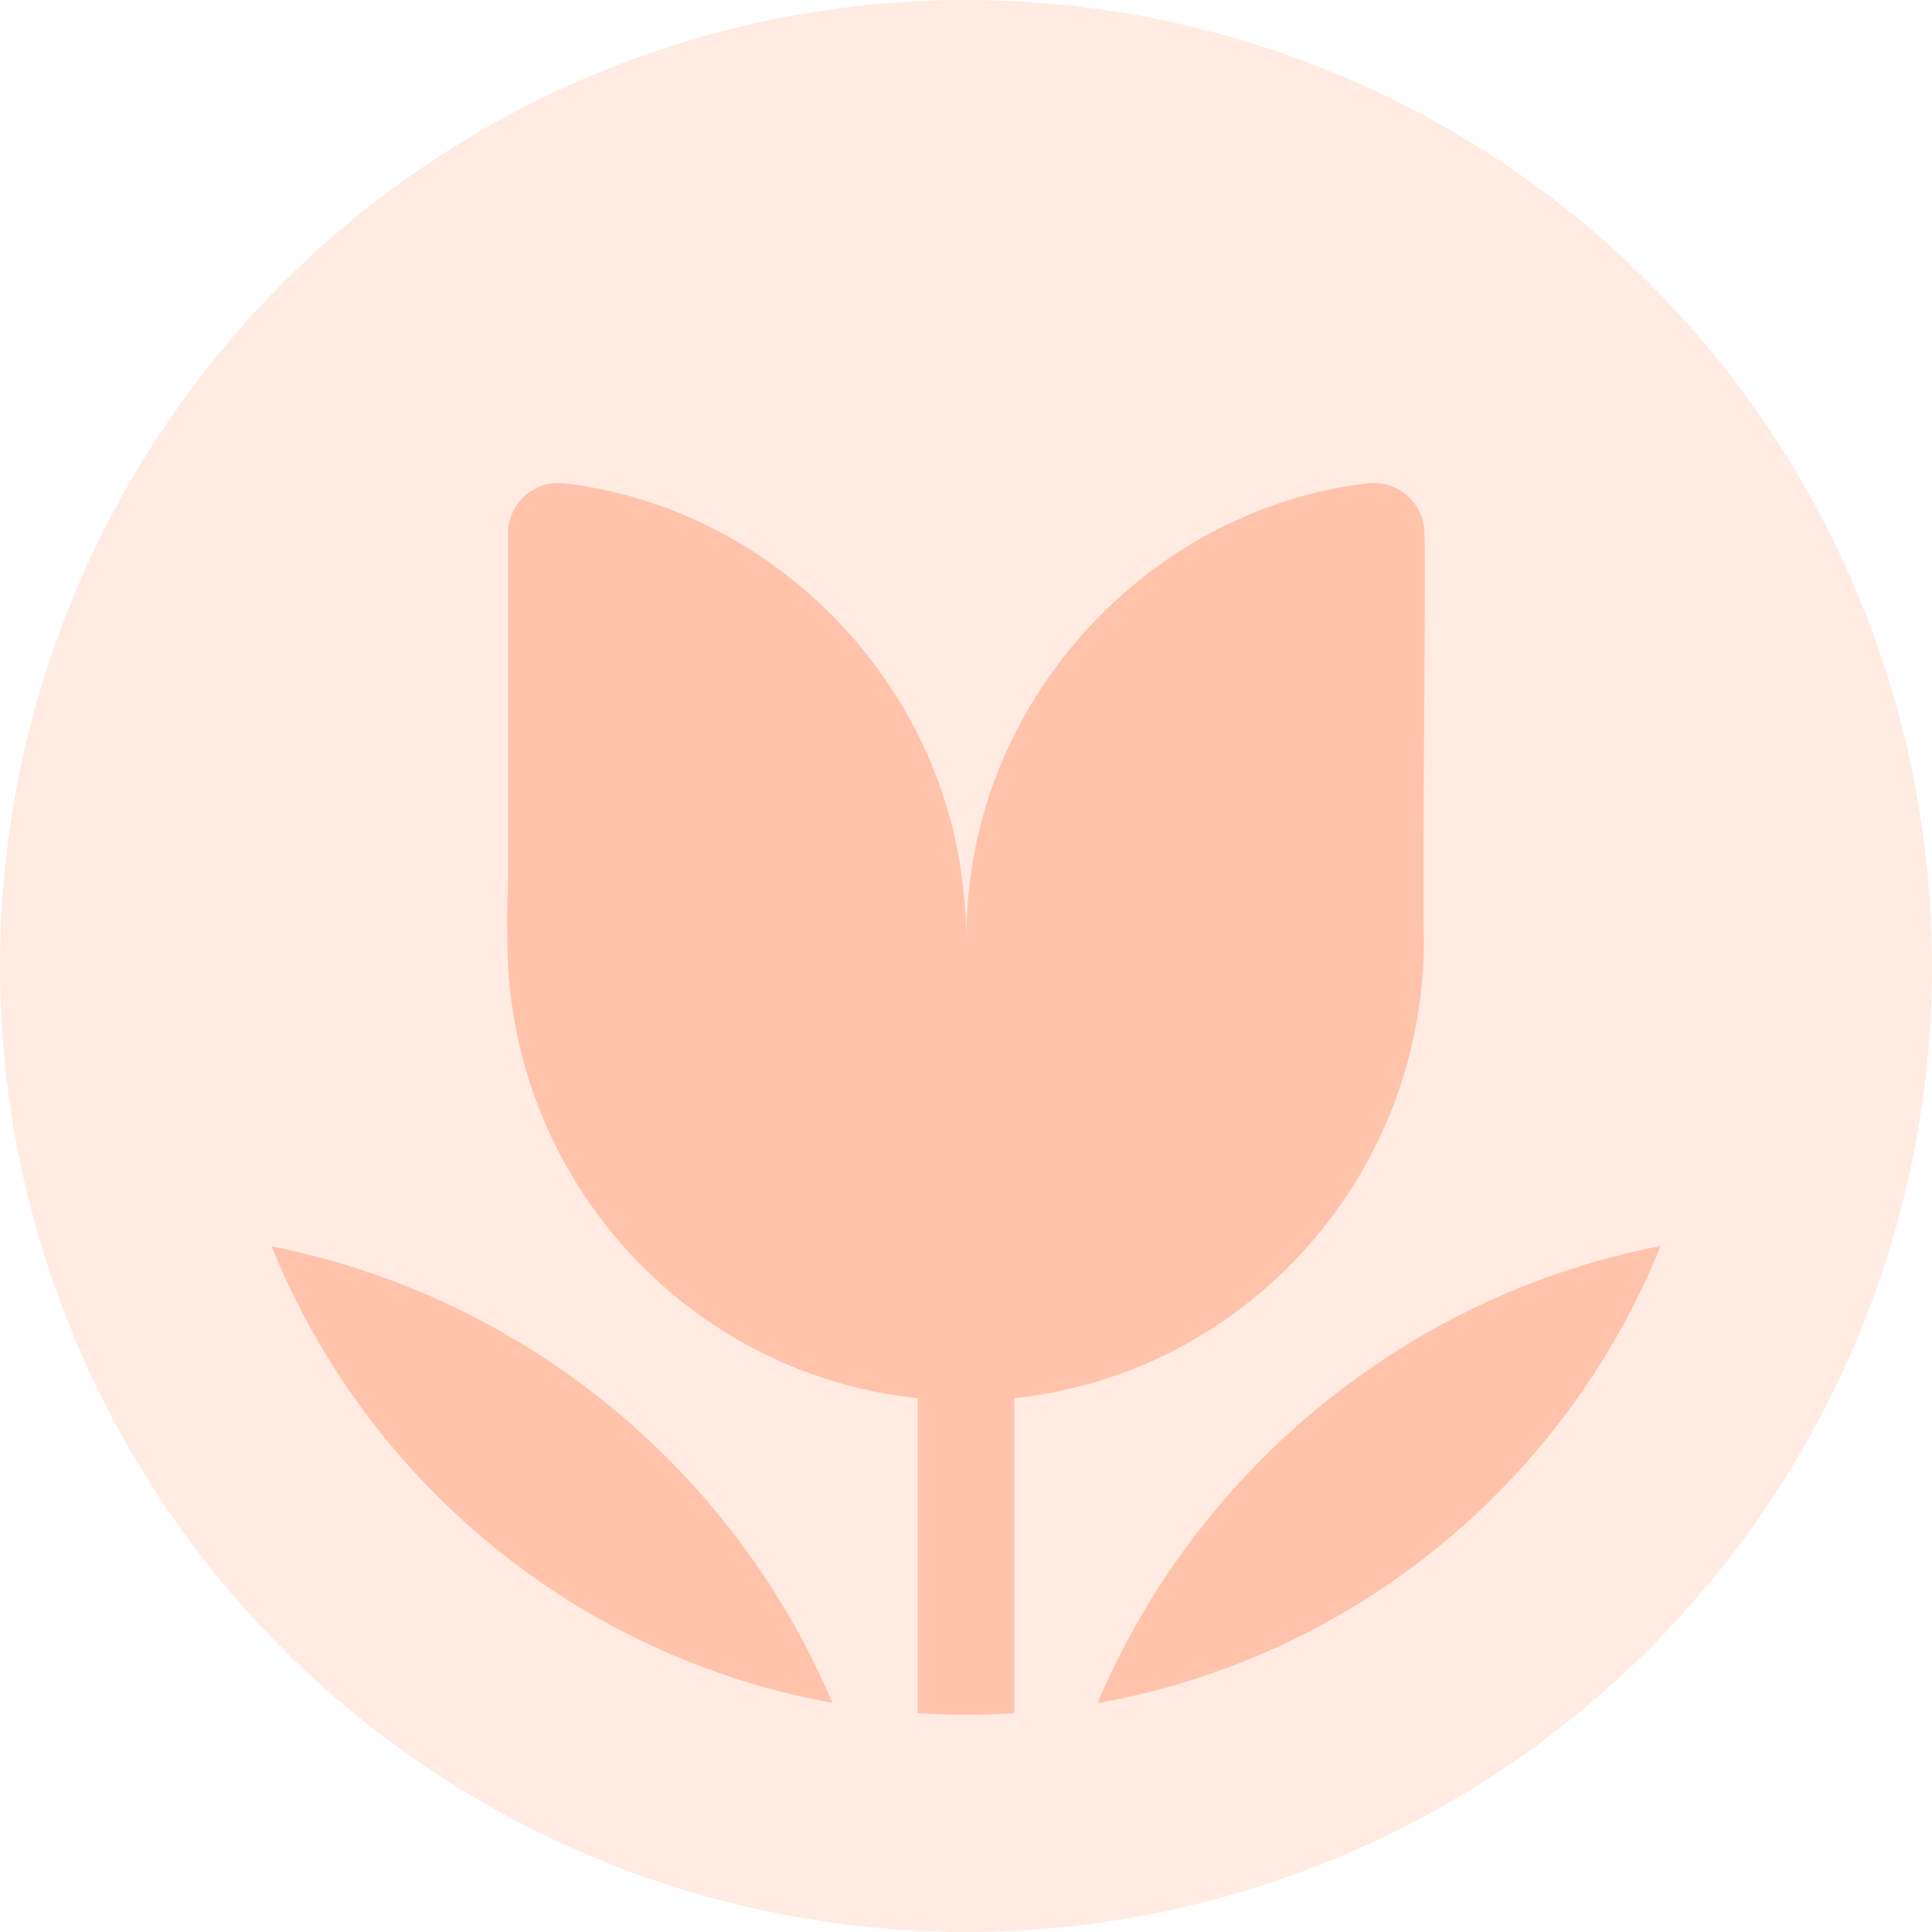 <svg width="80" height="80" fill="none" xmlns="http://www.w3.org/2000/svg"><path fill="#E5E5E5" d="M0 0h80v80H0z"/><g clip-path="url(#clip0)"><path fill="#fff" d="M-116-88h1574v752H-116z"/><circle cx="40" cy="40" r="40" fill="#FFEBE2"/><path d="M34.47 70.508C23.89 68.603 15.176 61.33 11.247 51.61c10.494 2.077 19.142 9.284 23.223 18.9zM68.76 51.593c-10.538 2.055-19.226 9.282-23.315 18.93 10.624-1.882 19.379-9.176 23.315-18.93zM56.626 20.016a2.1 2.1 0 012.357 2.091c.034.57.011 4.126-.012 7.83-.026 4.046-.053 8.268-.01 8.96 0 9.869-7.429 17.989-16.96 18.997v13.042a31.472 31.472 0 01-4 0v-13.04c-9.547-.993-16.992-9.12-16.992-18.999l-.004-.33a20.28 20.28 0 01.027-1.702V22.107a2.1 2.1 0 012.358-2.09c8.48 1.003 15.47 7.977 16.474 16.583l-.002.002c.093.753.142 1.519.144 2.295h.003c.003-.776.051-1.542.144-2.295l-.002-.002c1.005-8.606 7.994-15.58 16.475-16.584z" fill="#FFC3AB"/></g><defs><clipPath id="clip0"><path fill="#fff" transform="translate(-116 -88)" d="M0 0h1574v752H0z"/></clipPath></defs></svg>